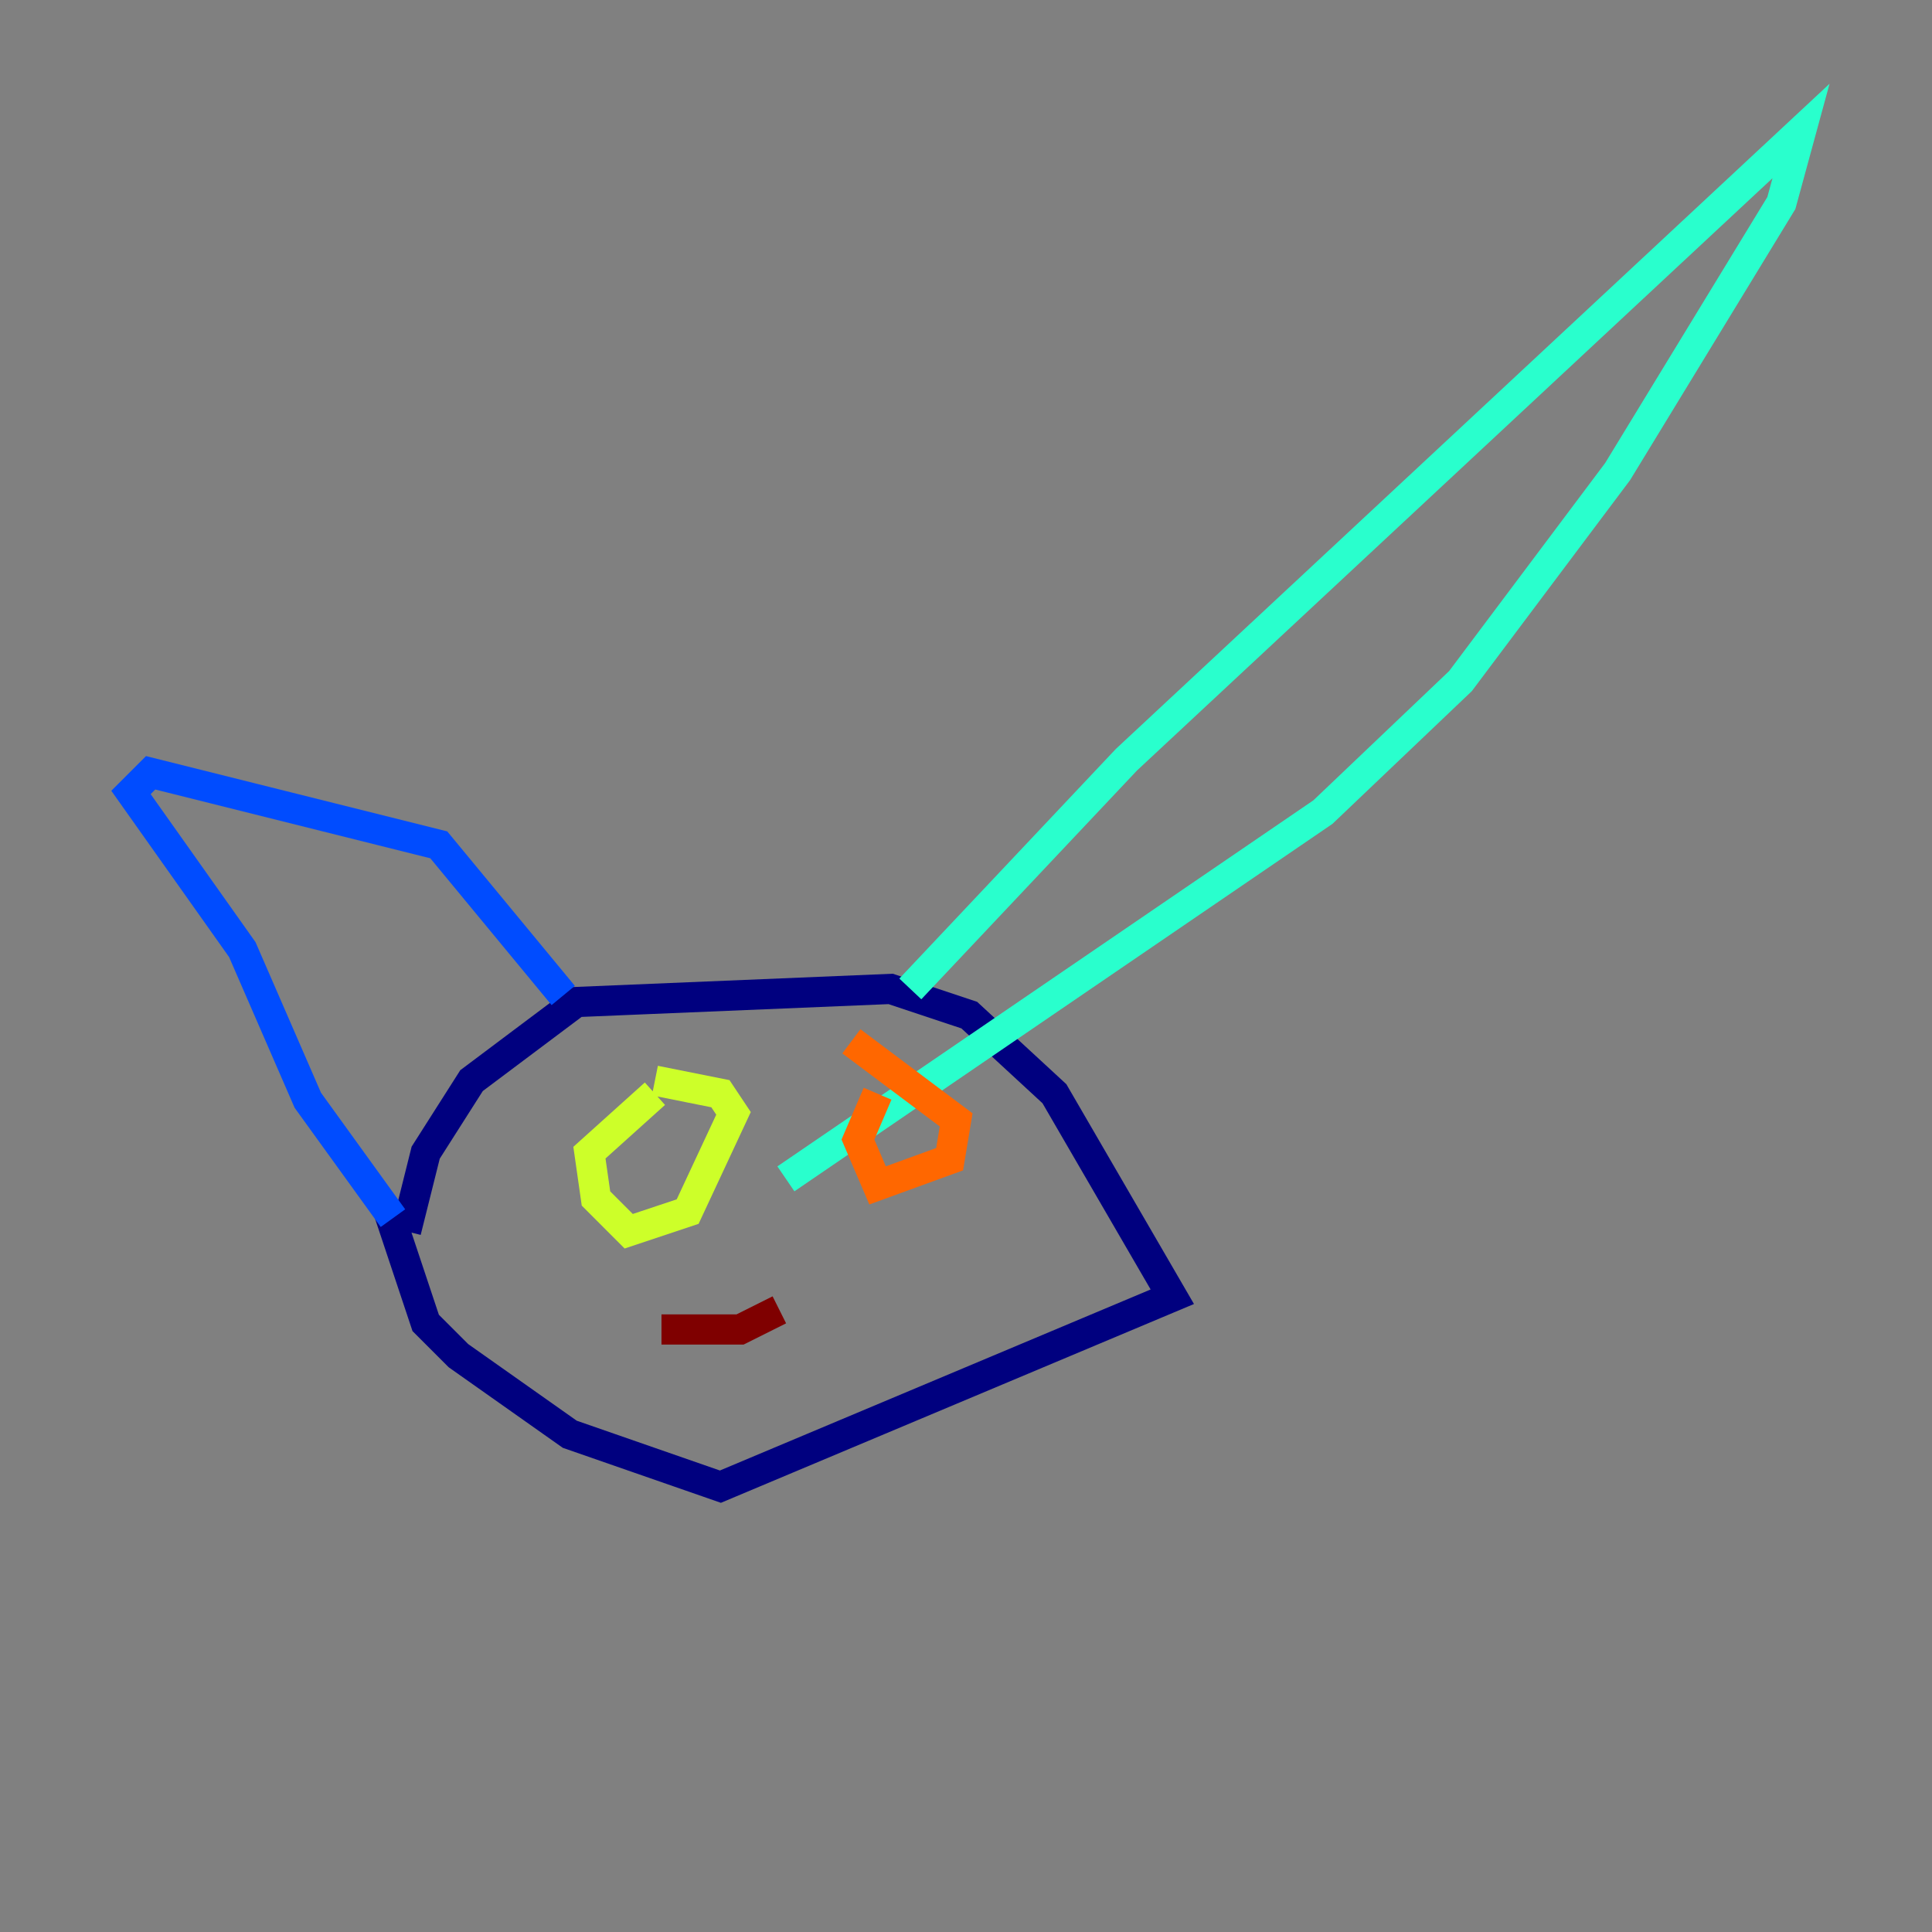 <?xml version="1.0" encoding="utf-8" ?>
<svg baseProfile="tiny" height="128" version="1.2" viewBox="0,0,128,128" width="128" xmlns="http://www.w3.org/2000/svg" xmlns:ev="http://www.w3.org/2001/xml-events" xmlns:xlink="http://www.w3.org/1999/xlink"><rect x="0" y="0" width="128" height="128" fill="#808080" stroke="none"/><defs /><polyline fill="none" points="25.6,79.837 28.203,87.647 30.373,89.817 37.749,95.024 47.729,98.495 77.668,85.912 69.858,72.461 64.217,67.254 59.01,65.519 38.183,66.386 31.241,71.593 28.203,76.366 26.902,81.573" stroke="#00007f" stroke-width="2" /><polyline fill="none" points="26.034,80.705 20.393,72.895 16.054,62.915 8.678,52.502 9.98,51.2 29.071,55.973 37.315,65.953" stroke="#004cff" stroke-width="2" /><polyline fill="none" points="60.312,65.519 74.63,50.332 119.322,8.678 118.02,13.451 107.173,31.241 96.759,45.125 87.647,53.803 52.068,78.102" stroke="#29ffcd" stroke-width="2" /><polyline fill="none" points="43.39,72.461 39.051,76.366 39.485,79.403 41.654,81.573 45.559,80.271 48.597,73.763 47.729,72.461 43.39,71.593" stroke="#cdff29" stroke-width="2" /><polyline fill="none" points="58.142,72.461 56.841,75.498 58.142,78.536 62.915,76.8 63.349,74.197 56.407,68.99" stroke="#ff6700" stroke-width="2" /><polyline fill="none" points="43.824,88.081 49.031,88.081 51.634,86.78" stroke="#7f0000" stroke-width="2" /></svg>